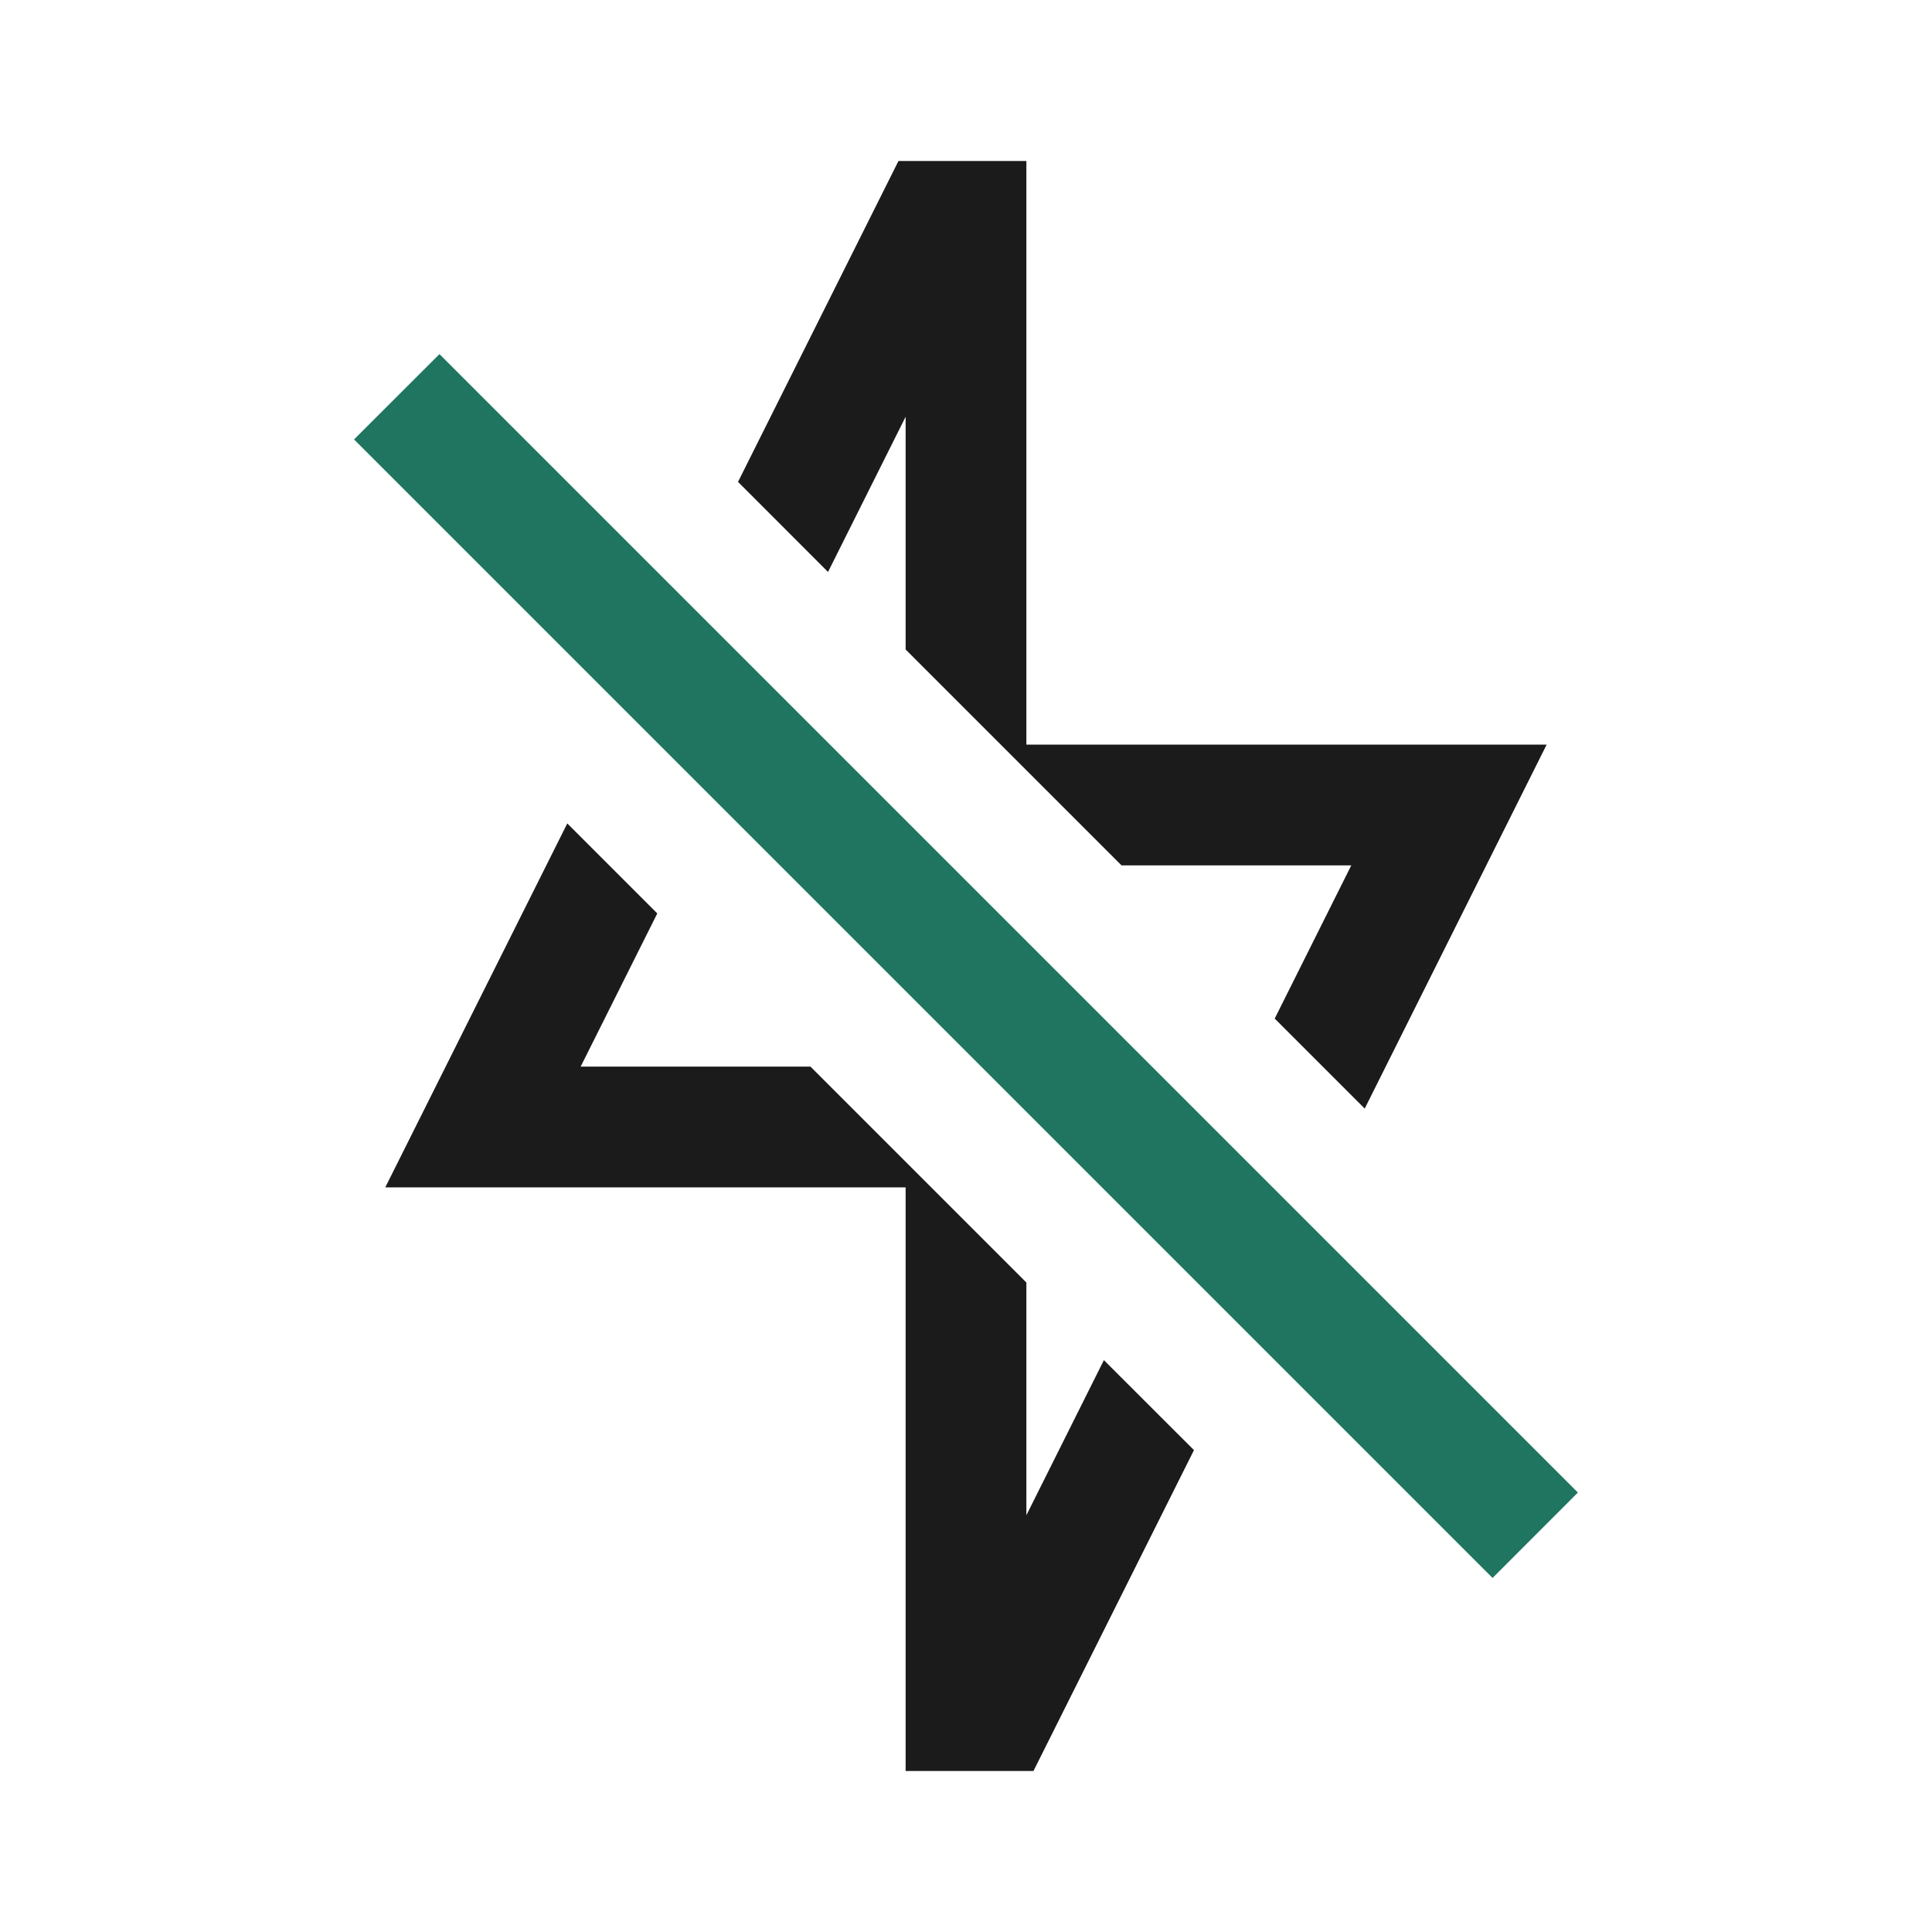 <svg width="24" height="24" viewBox="0 0 24 24" fill="none" xmlns="http://www.w3.org/2000/svg">
<path d="M19.601 18.541L5.459 4.399L4.398 5.459L18.541 19.602L19.601 18.541Z" fill="#1F7560"/>
<path d="M7.047 10.229L8.165 11.347L7.213 13.25H10.068L12.75 15.932V18.823L13.713 16.896L14.832 18.014L12.838 22H11.25V14.75H4.786L7.047 10.229Z" fill="#1B1B1B"/>
<path d="M10.286 7.105L9.168 5.986L11.161 2H12.75V9.25H19.213L16.953 13.771L15.835 12.653L16.786 10.75H13.932L11.25 8.068V5.177L10.286 7.105Z" fill="#1B1B1B"/>
</svg>
